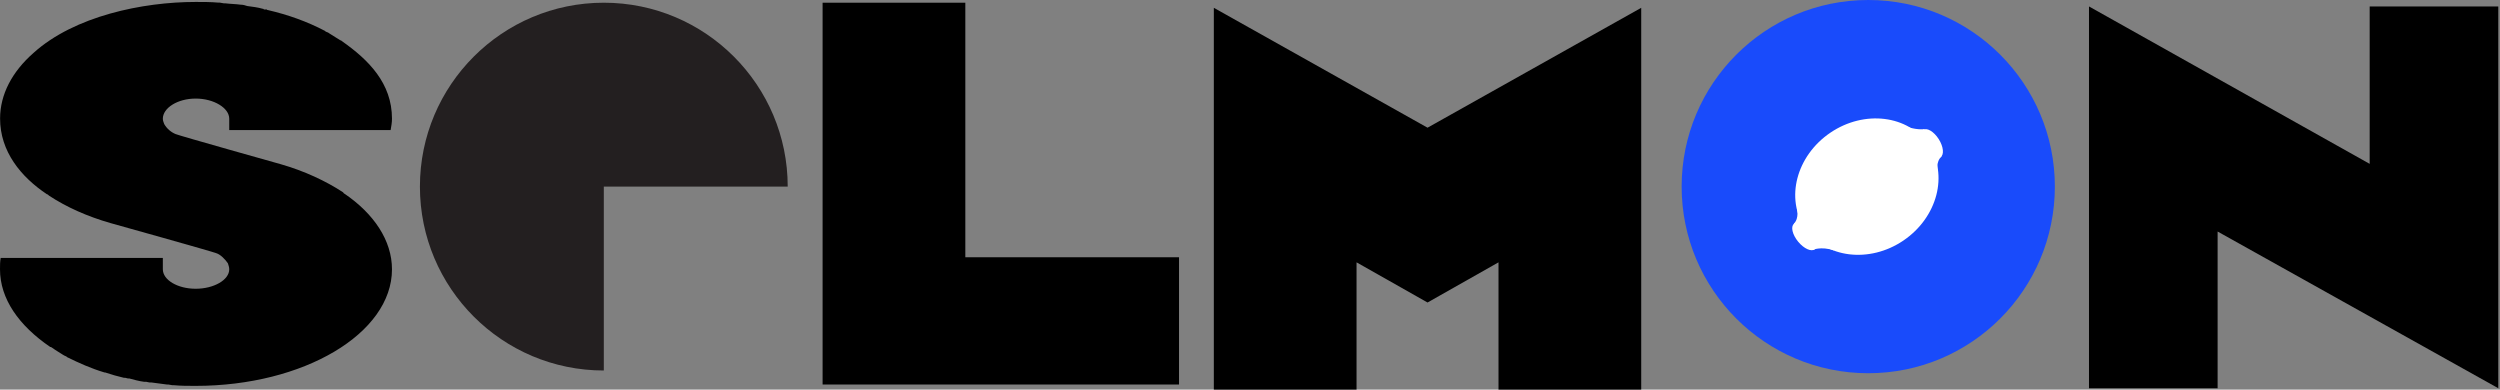 <svg width="154" height="24" viewBox="0 0 154 24" fill="none" xmlns="http://www.w3.org/2000/svg">
<rect x="0" y="0" width="154" height="24" fill="#808080" stroke="none"/>
<path d="M101.099 24H92.308V16.16L87.936 18.634L83.563 16.16V24H74.772V0.481L87.936 7.866L101.099 0.481V24Z" fill="black"/>
<path d="M128.682 23.922V0.397L145.972 10.094V0.397H153.895V23.916L136.605 14.262V23.916H128.682V23.922Z" fill="black"/>
<path d="M24.146 16.589C24.146 20.548 18.697 23.77 12.055 23.77C11.6 23.77 11.145 23.77 10.695 23.728C10.653 23.728 10.611 23.728 10.611 23.728L10.366 23.686C10.366 23.686 10.324 23.686 10.282 23.686C9.952 23.644 9.665 23.603 9.335 23.561C9.294 23.561 9.252 23.561 9.21 23.561L9.006 23.519C8.964 23.519 8.922 23.519 8.88 23.519C8.551 23.477 8.263 23.393 7.97 23.315C7.929 23.315 7.929 23.315 7.887 23.315L7.719 23.273C7.677 23.273 7.677 23.273 7.636 23.273C7.264 23.189 6.851 23.069 6.48 22.944H6.438C5.612 22.698 4.869 22.363 4.126 21.997L4.085 21.955C3.959 21.913 3.917 21.872 3.839 21.83L3.384 21.542C3.342 21.5 3.258 21.458 3.138 21.375H3.096C1.156 20.052 0 18.404 0 16.589C0 16.343 -1.03649e-06 16.134 0.042 15.889H10.031C10.031 15.889 10.031 16.343 10.031 16.589C10.031 17.248 10.941 17.787 12.055 17.787C13.169 17.787 14.121 17.248 14.121 16.589C14.121 16.464 14.079 16.343 14.037 16.218C13.87 15.972 13.582 15.679 13.336 15.601C13.169 15.517 6.815 13.744 6.815 13.744C5.371 13.331 4.09 12.756 3.018 12.05C2.976 12.008 2.934 11.966 2.892 11.966C1.281 10.894 0.005 9.325 0.005 7.301C0.005 5.816 0.748 4.414 2.066 3.258C4.581 0.989 8.791 0.12 12.055 0.12C12.51 0.12 13.002 0.12 13.457 0.162C13.498 0.162 13.54 0.162 13.54 0.162L13.786 0.204C13.786 0.204 13.828 0.204 13.87 0.204C14.199 0.246 14.529 0.246 14.816 0.288C14.984 0.288 15.104 0.33 15.229 0.371C15.559 0.413 15.888 0.455 16.176 0.539C16.218 0.539 16.218 0.539 16.26 0.581H16.427C16.469 0.622 16.469 0.622 16.511 0.622C17.75 0.91 18.906 1.323 20.02 1.904L20.062 1.946C20.187 1.987 20.266 2.029 20.308 2.071L20.967 2.484C21.009 2.484 21.009 2.484 21.05 2.526C22.703 3.682 24.146 5.125 24.146 7.311C24.146 7.557 24.105 7.766 24.063 8.012H14.121C14.121 8.012 14.121 7.557 14.121 7.311C14.121 6.652 13.174 6.072 12.055 6.072C10.936 6.072 10.031 6.652 10.031 7.311C10.031 7.437 10.073 7.515 10.115 7.641C10.282 7.929 10.528 8.138 10.815 8.258C10.983 8.342 17.295 10.115 17.295 10.115C18.739 10.528 20.062 11.145 21.134 11.846C21.176 11.888 21.176 11.93 21.218 11.93C23.032 13.164 24.146 14.816 24.146 16.589Z" fill="black"/>
<path d="M72.628 23.686H50.672V0.167H59.464V15.847H72.628V23.686Z" fill="black"/>
<path d="M37.195 22.823C30.94 22.823 25.867 17.75 25.867 11.495C25.867 5.24 30.94 0.167 37.195 0.167C43.45 0.167 48.523 5.24 48.523 11.495H37.195V22.823Z" fill="#231F20"/>
<path d="M115.084 22.991C121.433 22.991 126.579 17.844 126.579 11.495C126.579 5.147 121.433 0 115.084 0C108.735 0 103.589 5.147 103.589 11.495C103.589 17.844 108.735 22.991 115.084 22.991Z" fill="#194BFB"/>
<path d="M117.25 14.817C119.347 13.396 120.039 10.757 118.796 8.923C117.553 7.089 114.846 6.754 112.749 8.175C110.652 9.597 109.96 12.235 111.202 14.069C112.445 15.903 115.153 16.238 117.25 14.817Z" fill="white"/>
<path d="M119.537 9.682C119.771 9.533 119.721 9.035 119.426 8.57C119.13 8.104 118.7 7.847 118.466 7.996C118.232 8.144 118.282 8.642 118.578 9.108C118.874 9.574 119.303 9.831 119.537 9.682Z" fill="white"/>
<path d="M118.525 7.955C118.525 7.955 118.034 8.038 117.228 7.73L119.357 10.575C119.357 10.575 119.231 9.958 119.597 9.644" fill="white"/>
<path d="M111.797 15.352C112.011 15.176 111.896 14.682 111.541 14.249C111.185 13.816 110.723 13.608 110.509 13.784C110.294 13.96 110.409 14.454 110.765 14.887C111.121 15.32 111.583 15.528 111.797 15.352Z" fill="white"/>
<path d="M111.674 15.392C111.674 15.392 112.155 15.162 112.981 15.423L110.686 12.829C110.686 12.829 110.848 13.436 110.503 13.776" fill="white"/>
<path d="M115.549 8.049C114.89 8.075 114.357 8.436 114.346 8.174C114.336 7.913 114.864 7.683 115.523 7.657C116.182 7.631 116.726 7.819 116.737 8.08C116.747 8.342 116.208 8.023 115.549 8.049Z" fill="white"/>
<path d="M114.075 8.493C114.147 8.493 114.205 8.435 114.205 8.363C114.205 8.29 114.147 8.232 114.075 8.232C114.002 8.232 113.944 8.29 113.944 8.363C113.944 8.435 114.002 8.493 114.075 8.493Z" fill="white"/>
</svg>
